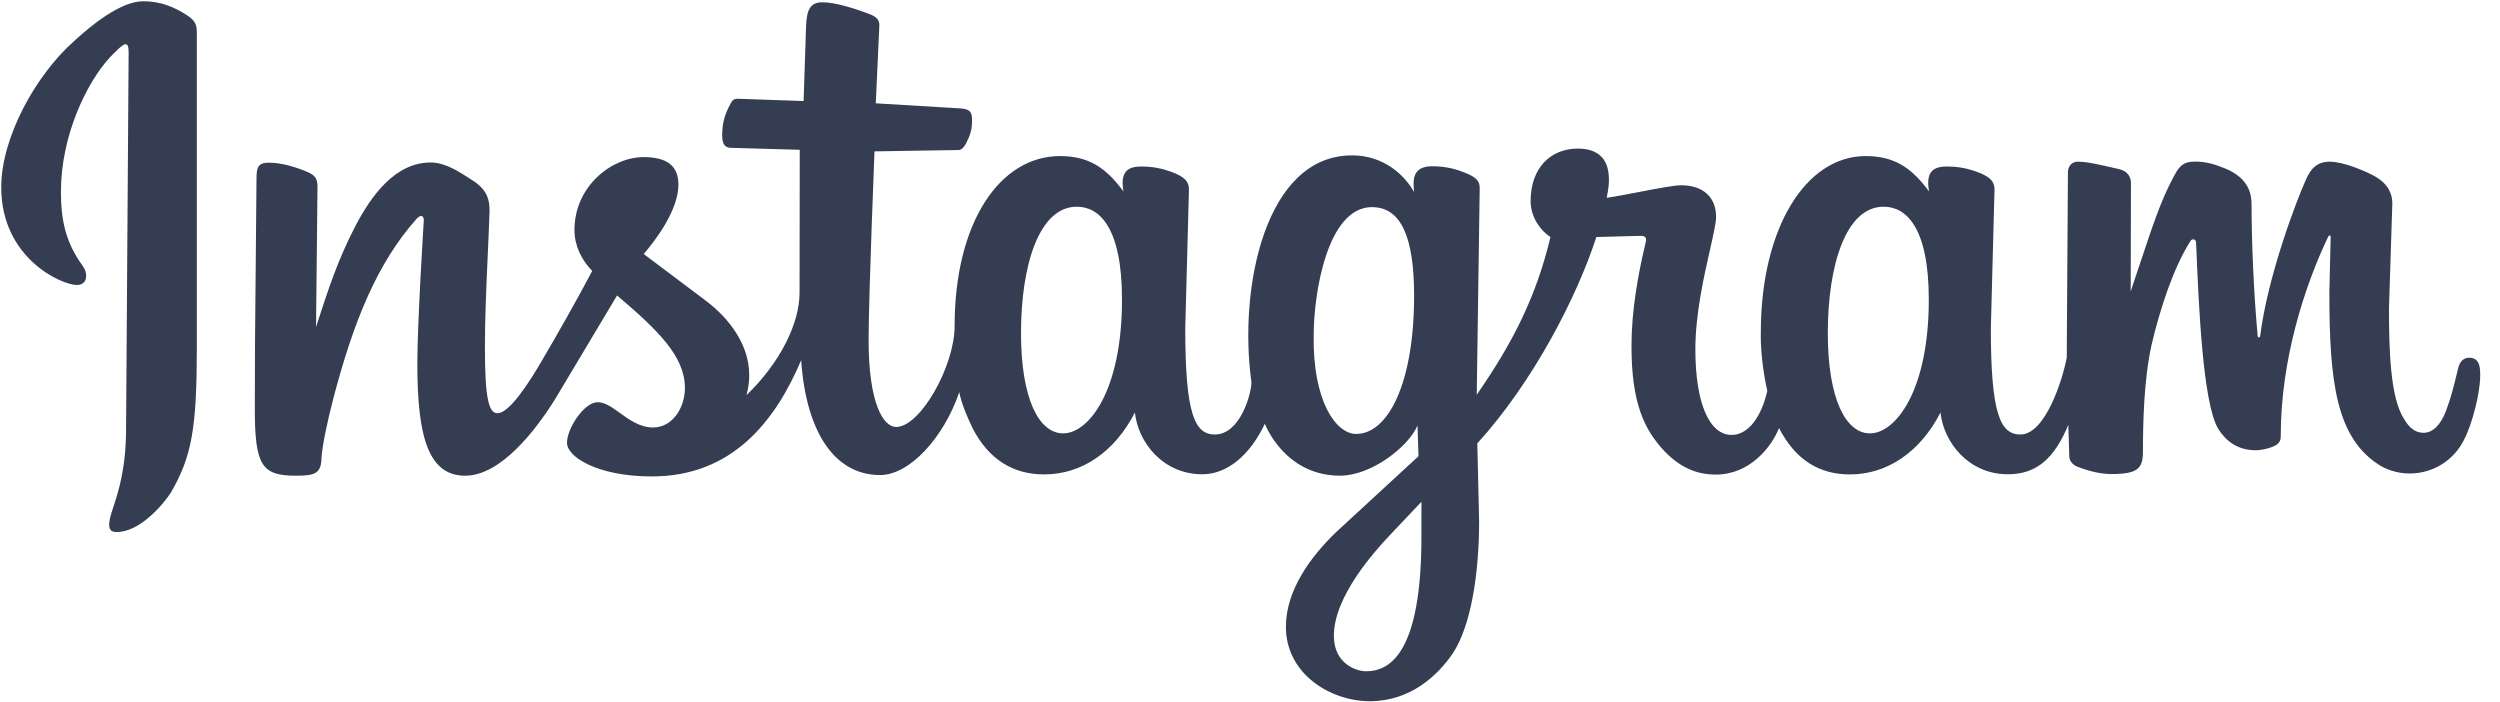 <svg width="89" height="25" viewBox="0 0 89 25" fill="none" xmlns="http://www.w3.org/2000/svg">
<path fill-rule="evenodd" clip-rule="evenodd" d="M2.63 1.47C3.247 0.9 4.294 0.044 5.101 0.044C5.727 0.044 6.211 0.258 6.633 0.526C6.922 0.714 7.007 0.845 7.007 1.149V12.376C7.007 15.256 6.826 16.254 6.085 17.533C5.846 17.909 5.004 18.94 4.158 18.94C3.979 18.94 3.886 18.884 3.886 18.668C3.886 18.507 3.95 18.31 4.037 18.045C4.215 17.5 4.488 16.664 4.488 15.258L4.579 1.897C4.579 1.654 4.555 1.575 4.458 1.575C4.361 1.575 4.036 1.91 3.892 2.065C3.111 2.921 2.169 4.792 2.169 6.833C2.169 7.812 2.329 8.538 2.827 9.299L2.836 9.311C2.953 9.47 3.068 9.625 3.068 9.811C3.068 10.054 2.915 10.146 2.736 10.146C2.193 10.146 0.044 9.193 0.044 6.667C0.044 4.889 1.273 2.674 2.63 1.47ZM28.696 0.933C28.715 0.289 28.885 0.081 29.283 0.081C29.731 0.082 30.439 0.3 31.016 0.526C31.208 0.611 31.313 0.725 31.305 0.901L31.178 3.678L34.159 3.857C34.545 3.879 34.605 3.989 34.605 4.29C34.605 4.623 34.539 4.809 34.401 5.087L34.398 5.094C34.345 5.19 34.263 5.34 34.123 5.341L31.132 5.389C31.132 5.389 30.924 10.571 30.922 12.093C30.922 14.326 31.429 15.2 31.905 15.2C32.762 15.2 33.984 13.034 33.984 11.614C33.984 7.896 35.608 5.556 37.736 5.556C38.795 5.556 39.396 6.005 39.996 6.816C39.886 6.189 40.073 5.928 40.619 5.928C41.054 5.928 41.393 5.995 41.821 6.165C42.12 6.297 42.327 6.429 42.327 6.742L42.195 11.693C42.195 14.739 42.53 15.468 43.25 15.468C44.152 15.468 44.551 14.017 44.551 13.607C44.085 10.254 45.035 5.531 48.132 5.531C49.269 5.531 50.006 6.239 50.342 6.836C50.303 6.443 50.254 5.918 50.989 5.918C51.497 5.918 51.9 6.041 52.147 6.147C52.614 6.329 52.677 6.477 52.677 6.715L52.572 14.053C53.825 12.241 54.675 10.619 55.197 8.438C54.795 8.175 54.49 7.686 54.49 7.158C54.49 5.98 55.2 5.29 56.167 5.29C56.958 5.29 57.277 5.716 57.277 6.395C57.283 6.68 57.197 7.042 57.197 7.042C57.505 6.998 57.931 6.916 58.356 6.834L58.356 6.834L58.356 6.834L58.356 6.834C58.982 6.714 59.605 6.595 59.843 6.595C60.642 6.595 61.093 7.031 61.093 7.72C61.093 7.93 60.999 8.343 60.879 8.875L60.879 8.875C60.661 9.837 60.355 11.188 60.355 12.436C60.355 14.368 60.857 15.483 61.646 15.483C62.271 15.483 62.724 14.777 62.916 13.912C62.916 13.912 62.664 12.876 62.685 11.833C62.685 8.115 64.288 5.556 66.416 5.556C67.475 5.556 68.075 6.005 68.675 6.816C68.564 6.189 68.752 5.928 69.297 5.928C69.732 5.928 70.073 5.995 70.501 6.165C70.8 6.297 71.005 6.429 71.005 6.742L70.874 11.693C70.874 14.739 71.21 15.468 71.929 15.468C72.806 15.468 73.424 13.539 73.576 12.732L73.618 6.131C73.618 5.936 73.743 5.756 73.969 5.756C74.28 5.756 74.645 5.838 75.433 6.019C75.751 6.083 75.862 6.321 75.862 6.502L75.853 10.373C75.976 10.011 76.091 9.665 76.2 9.335L76.201 9.333L76.202 9.33L76.203 9.325L76.204 9.325C76.604 8.116 76.935 7.117 77.371 6.311L77.397 6.264C77.559 5.969 77.678 5.752 78.144 5.752C78.54 5.752 78.865 5.852 79.257 6.014C80.063 6.367 80.156 6.91 80.156 7.291C80.155 8.549 80.229 10.413 80.374 11.961C80.379 12.034 80.451 12.022 80.461 11.964C80.74 9.776 81.779 7.084 82.09 6.398C82.256 6.016 82.478 5.756 82.938 5.756C83.433 5.756 84.242 6.102 84.562 6.287C85.038 6.559 85.167 6.928 85.167 7.237L85.048 10.969C85.048 12.419 85.088 14.156 85.583 14.912C85.696 15.101 85.893 15.407 86.282 15.407C86.612 15.407 86.891 15.119 87.078 14.625C87.263 14.138 87.365 13.711 87.482 13.226L87.504 13.135C87.555 12.894 87.686 12.734 87.903 12.734C88.295 12.734 88.295 13.121 88.295 13.363V13.368C88.295 13.991 88.015 15.091 87.716 15.663C87.349 16.398 86.606 16.856 85.787 16.856C85.427 16.857 85.072 16.765 84.757 16.589C83.156 15.616 82.925 13.591 82.925 10.386L82.972 8.435C82.975 8.366 82.909 8.37 82.886 8.423C82.04 10.185 81.195 12.807 81.195 15.515C81.201 15.667 81.153 15.749 81.059 15.823C80.965 15.902 80.6 16.029 80.302 16.029C79.667 16.029 79.242 15.707 78.967 15.264C78.421 14.353 78.275 10.884 78.185 8.753V8.753L78.18 8.631C78.174 8.508 78.036 8.481 77.979 8.583C77.354 9.573 76.901 10.996 76.601 12.253C76.318 13.515 76.289 15.088 76.289 16.083C76.289 16.686 76.089 16.876 75.166 16.876C74.812 16.876 74.418 16.791 73.969 16.621C73.832 16.571 73.68 16.45 73.667 16.259C73.662 16.108 73.657 15.954 73.653 15.798L73.653 15.797L73.653 15.796C73.645 15.571 73.638 15.345 73.632 15.127C73.151 16.275 72.538 16.884 71.482 16.884C70.069 16.884 69.19 15.732 69.082 14.685C68.373 16.066 67.212 16.89 65.854 16.89C64.762 16.89 63.91 16.364 63.332 15.237C63.087 15.878 62.314 16.895 61.083 16.895C60.453 16.895 59.855 16.684 59.254 16.062C58.562 15.319 58.081 14.409 58.081 12.32C58.081 11.055 58.312 9.785 58.578 8.664C58.618 8.493 58.633 8.378 58.34 8.398L56.83 8.438C56.137 10.576 54.581 13.598 52.592 15.785L52.657 18.551C52.657 20.39 52.377 22.272 51.712 23.271C51.183 24.042 50.219 24.963 48.765 24.963C47.367 24.963 45.778 23.996 45.778 22.313C45.778 20.989 46.689 19.794 47.546 18.962L50.498 16.241L50.463 15.147C50.147 15.899 48.824 16.934 47.706 16.934C45.717 16.934 45.029 15.085 45.029 15.085C44.499 16.204 43.69 16.884 42.803 16.884C41.389 16.884 40.51 15.731 40.403 14.685C39.694 16.066 38.532 16.889 37.174 16.889C36.083 16.889 35.204 16.371 34.625 15.244C34.205 14.38 34.151 13.959 34.151 13.959C33.598 15.582 32.382 16.912 31.33 16.912C29.726 16.912 28.698 15.404 28.521 12.823C27.6 14.998 26.065 16.961 23.204 16.961C21.265 16.961 20.185 16.261 20.185 15.766C20.185 15.242 20.799 14.318 21.277 14.318C21.537 14.318 21.791 14.501 22.069 14.702C22.408 14.947 22.784 15.218 23.252 15.218C23.935 15.218 24.383 14.523 24.383 13.812C24.383 12.669 23.391 11.73 21.968 10.518L19.774 14.189C19.089 15.296 17.836 16.935 16.56 16.935C15.26 16.935 14.857 15.572 14.857 12.959C14.857 11.489 15.084 7.897 15.084 7.897C15.107 7.677 14.992 7.621 14.843 7.776C13.412 9.377 12.582 11.476 11.881 14.13C11.642 15.03 11.465 15.927 11.446 16.297C11.433 16.856 11.217 16.935 10.544 16.935C9.328 16.935 9.071 16.594 9.071 14.544L9.078 12.272L9.131 6.379C9.131 5.962 9.179 5.791 9.576 5.791C10.05 5.791 10.585 5.968 10.949 6.123C11.229 6.242 11.318 6.378 11.302 6.728L11.251 11.639C11.713 10.212 12.04 9.229 12.645 8.061C13.23 6.935 14.083 5.784 15.335 5.784C15.842 5.784 16.335 6.105 16.752 6.376L16.752 6.376L16.753 6.377L16.753 6.377C16.799 6.406 16.843 6.435 16.887 6.463C17.368 6.798 17.428 7.14 17.428 7.511C17.41 8.048 17.386 8.594 17.361 9.139L17.361 9.139V9.139V9.139V9.139V9.139C17.312 10.233 17.263 11.327 17.263 12.361C17.263 14.226 17.406 14.711 17.714 14.711C18.133 14.711 18.84 13.613 19.258 12.896C19.811 11.959 20.557 10.644 21.083 9.645C20.702 9.256 20.451 8.748 20.451 8.184C20.451 6.637 21.772 5.593 22.911 5.593C23.719 5.593 24.152 5.883 24.152 6.571C24.152 7.459 23.375 8.511 22.916 9.042L25.104 10.687C26 11.357 26.672 12.303 26.672 13.348C26.678 13.717 26.574 14.069 26.574 14.069C27.783 12.904 28.464 11.503 28.464 10.424L28.471 5.333L26.047 5.264C25.888 5.264 25.709 5.222 25.709 4.828C25.709 4.343 25.813 4.053 26.011 3.682C26.073 3.558 26.137 3.513 26.278 3.516L28.608 3.597L28.696 0.933ZM38.336 7.359C39.134 7.359 39.943 8.086 39.943 10.667C39.943 13.916 38.759 15.428 37.849 15.428C36.996 15.428 36.348 14.223 36.348 11.857C36.348 9.466 36.98 7.359 38.336 7.359ZM68.665 10.667C68.665 8.086 67.856 7.359 67.058 7.359C65.702 7.359 65.07 9.466 65.07 11.857C65.07 14.223 65.718 15.428 66.571 15.428C67.481 15.428 68.665 13.916 68.665 10.667ZM48.841 7.374C49.882 7.374 50.342 8.447 50.342 10.526C50.342 13.662 49.41 15.448 48.278 15.448C47.555 15.448 46.724 14.261 46.768 11.927C46.768 10.435 47.255 7.374 48.841 7.374ZM50.603 19.099V17.864L49.429 19.104C48.968 19.602 47.486 21.215 47.486 22.632C47.486 23.646 48.301 23.897 48.633 23.897C49.511 23.897 50.603 23.198 50.603 19.099Z" fill="#353D52"/>
</svg>
